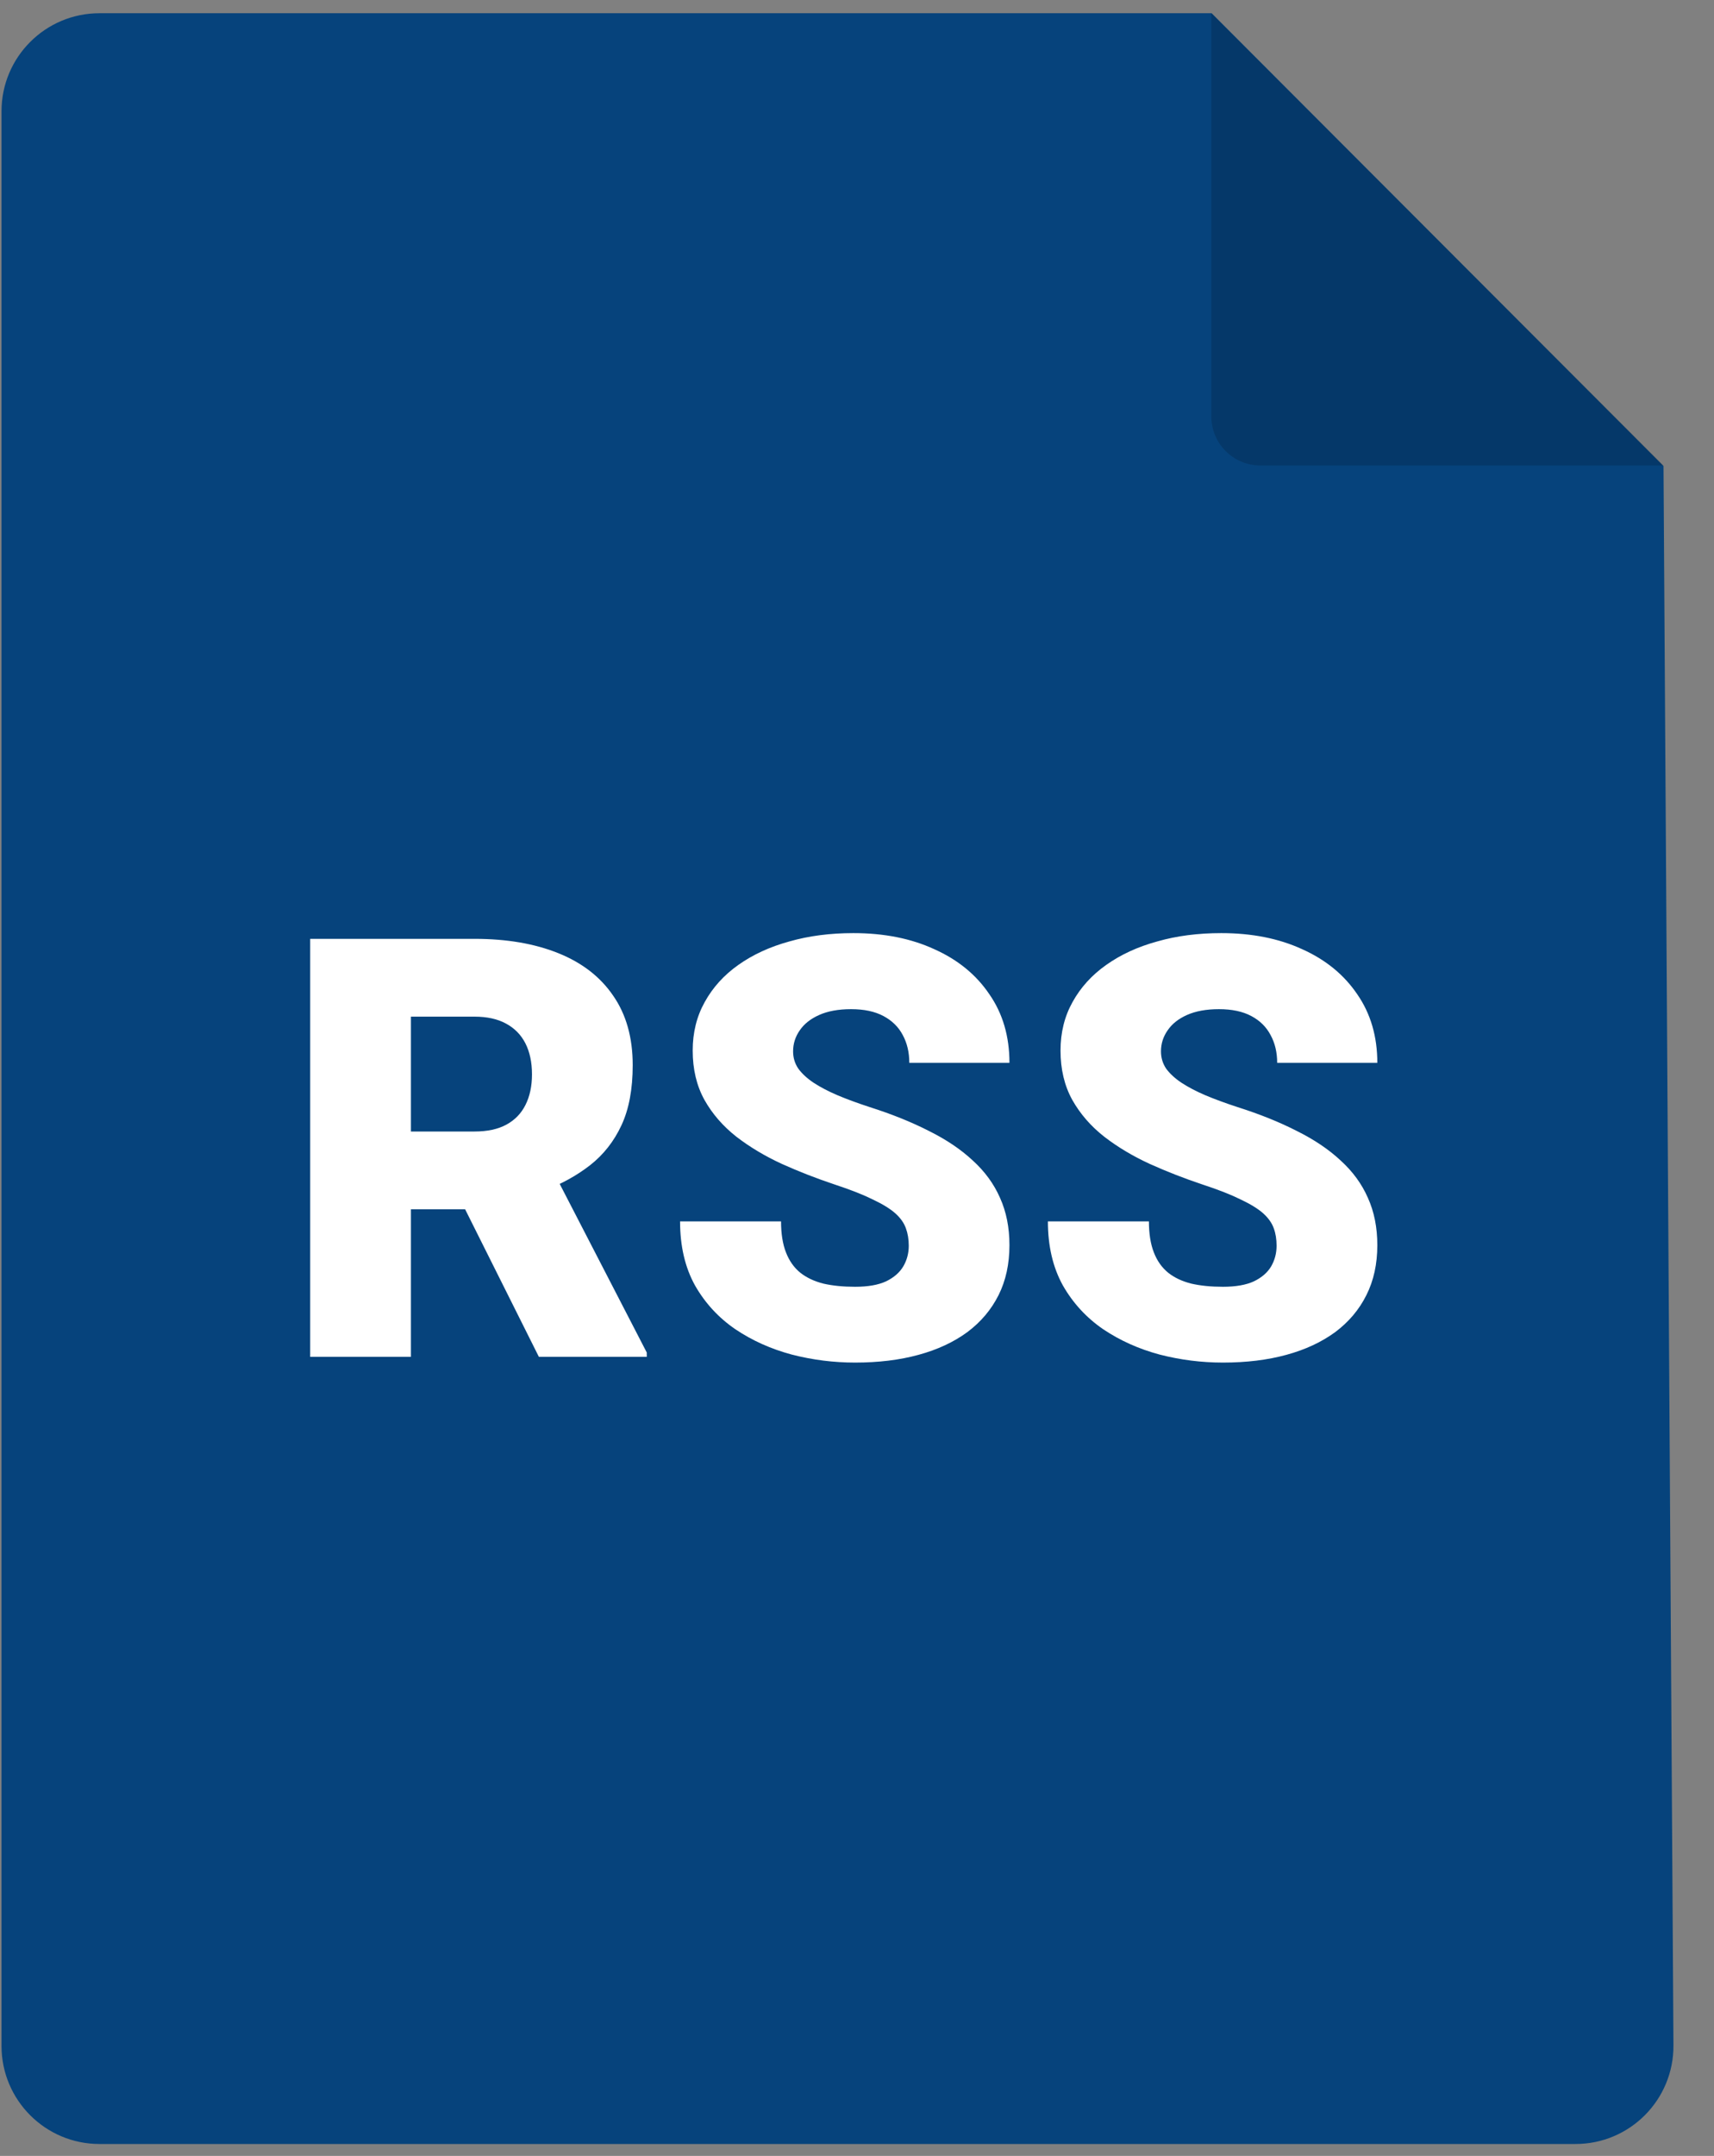 <svg width="35" height="44" viewBox="0 0 35 44" fill="none" xmlns="http://www.w3.org/2000/svg">
<rect x="0" y="0" width="35" height="44" fill="#808080" stroke="none"/>
<path d="M2.031 0.27H24.742L33.969 9.511L34.172 41.744C34.179 42.854 33.282 43.757 32.173 43.757H2.031C0.927 43.757 0.031 42.861 0.031 41.757V2.27C0.031 1.165 0.927 0.27 2.031 0.27Z" fill="#06437C"/>
<path d="M24.736 0.27V8.5C24.736 9.052 25.184 9.5 25.736 9.5H33.967L24.736 0.27Z" fill="black" fill-opacity="0.16"/>
<path d="M6.334 19.161H9.691C10.348 19.161 10.918 19.259 11.402 19.454C11.887 19.649 12.26 19.938 12.521 20.321C12.787 20.704 12.92 21.177 12.92 21.739C12.92 22.227 12.844 22.636 12.691 22.964C12.539 23.292 12.326 23.563 12.053 23.778C11.783 23.989 11.469 24.163 11.109 24.3L10.435 24.68H7.617L7.605 23.093H9.691C9.953 23.093 10.17 23.046 10.342 22.952C10.514 22.858 10.643 22.725 10.729 22.553C10.818 22.378 10.863 22.169 10.863 21.927C10.863 21.68 10.818 21.47 10.729 21.294C10.639 21.118 10.506 20.983 10.33 20.889C10.158 20.796 9.945 20.749 9.691 20.749H8.391V27.692H6.334V19.161ZM11.004 27.692L9.117 23.919L11.297 23.907L13.207 27.604V27.692H11.004ZM18.557 25.425C18.557 25.292 18.537 25.173 18.498 25.067C18.459 24.958 18.387 24.856 18.281 24.762C18.176 24.669 18.023 24.575 17.824 24.481C17.629 24.384 17.371 24.282 17.051 24.177C16.676 24.052 16.314 23.911 15.967 23.755C15.619 23.595 15.309 23.409 15.035 23.198C14.762 22.983 14.545 22.733 14.385 22.448C14.225 22.159 14.145 21.823 14.145 21.44C14.145 21.073 14.227 20.743 14.391 20.45C14.555 20.153 14.783 19.901 15.076 19.694C15.373 19.483 15.721 19.323 16.119 19.214C16.518 19.1 16.953 19.044 17.426 19.044C18.051 19.044 18.602 19.153 19.078 19.372C19.559 19.587 19.934 19.893 20.203 20.292C20.477 20.686 20.613 21.153 20.613 21.692H18.568C18.568 21.477 18.523 21.288 18.434 21.124C18.348 20.96 18.217 20.831 18.041 20.737C17.865 20.643 17.645 20.596 17.379 20.596C17.121 20.596 16.904 20.636 16.729 20.714C16.553 20.792 16.42 20.897 16.33 21.03C16.24 21.159 16.195 21.302 16.195 21.458C16.195 21.587 16.23 21.704 16.301 21.809C16.375 21.911 16.479 22.007 16.611 22.096C16.748 22.186 16.912 22.272 17.104 22.354C17.299 22.436 17.518 22.516 17.76 22.595C18.213 22.739 18.615 22.901 18.967 23.081C19.322 23.257 19.621 23.458 19.863 23.684C20.109 23.907 20.295 24.161 20.42 24.446C20.549 24.731 20.613 25.053 20.613 25.413C20.613 25.796 20.539 26.136 20.391 26.432C20.242 26.729 20.029 26.981 19.752 27.188C19.475 27.391 19.143 27.546 18.756 27.651C18.369 27.757 17.938 27.809 17.461 27.809C17.023 27.809 16.592 27.755 16.166 27.645C15.744 27.532 15.361 27.36 15.018 27.13C14.674 26.895 14.398 26.596 14.191 26.233C13.988 25.866 13.887 25.43 13.887 24.927H15.949C15.949 25.177 15.982 25.387 16.049 25.559C16.115 25.731 16.213 25.87 16.342 25.975C16.471 26.077 16.629 26.151 16.816 26.198C17.004 26.241 17.219 26.262 17.461 26.262C17.723 26.262 17.934 26.225 18.094 26.151C18.254 26.073 18.371 25.971 18.445 25.846C18.52 25.718 18.557 25.577 18.557 25.425ZM26.068 25.425C26.068 25.292 26.049 25.173 26.01 25.067C25.971 24.958 25.898 24.856 25.793 24.762C25.688 24.669 25.535 24.575 25.336 24.481C25.141 24.384 24.883 24.282 24.562 24.177C24.188 24.052 23.826 23.911 23.479 23.755C23.131 23.595 22.82 23.409 22.547 23.198C22.273 22.983 22.057 22.733 21.896 22.448C21.736 22.159 21.656 21.823 21.656 21.44C21.656 21.073 21.738 20.743 21.902 20.45C22.066 20.153 22.295 19.901 22.588 19.694C22.885 19.483 23.232 19.323 23.631 19.214C24.029 19.1 24.465 19.044 24.938 19.044C25.562 19.044 26.113 19.153 26.59 19.372C27.07 19.587 27.445 19.893 27.715 20.292C27.988 20.686 28.125 21.153 28.125 21.692H26.08C26.08 21.477 26.035 21.288 25.945 21.124C25.859 20.96 25.729 20.831 25.553 20.737C25.377 20.643 25.156 20.596 24.891 20.596C24.633 20.596 24.416 20.636 24.24 20.714C24.064 20.792 23.932 20.897 23.842 21.03C23.752 21.159 23.707 21.302 23.707 21.458C23.707 21.587 23.742 21.704 23.812 21.809C23.887 21.911 23.99 22.007 24.123 22.096C24.26 22.186 24.424 22.272 24.615 22.354C24.811 22.436 25.029 22.516 25.271 22.595C25.725 22.739 26.127 22.901 26.479 23.081C26.834 23.257 27.133 23.458 27.375 23.684C27.621 23.907 27.807 24.161 27.932 24.446C28.061 24.731 28.125 25.053 28.125 25.413C28.125 25.796 28.051 26.136 27.902 26.432C27.754 26.729 27.541 26.981 27.264 27.188C26.986 27.391 26.654 27.546 26.268 27.651C25.881 27.757 25.449 27.809 24.973 27.809C24.535 27.809 24.104 27.755 23.678 27.645C23.256 27.532 22.873 27.36 22.529 27.13C22.186 26.895 21.91 26.596 21.703 26.233C21.5 25.866 21.398 25.43 21.398 24.927H23.461C23.461 25.177 23.494 25.387 23.561 25.559C23.627 25.731 23.725 25.87 23.854 25.975C23.982 26.077 24.141 26.151 24.328 26.198C24.516 26.241 24.73 26.262 24.973 26.262C25.234 26.262 25.445 26.225 25.605 26.151C25.766 26.073 25.883 25.971 25.957 25.846C26.031 25.718 26.068 25.577 26.068 25.425Z" fill="white"/>
</svg>
